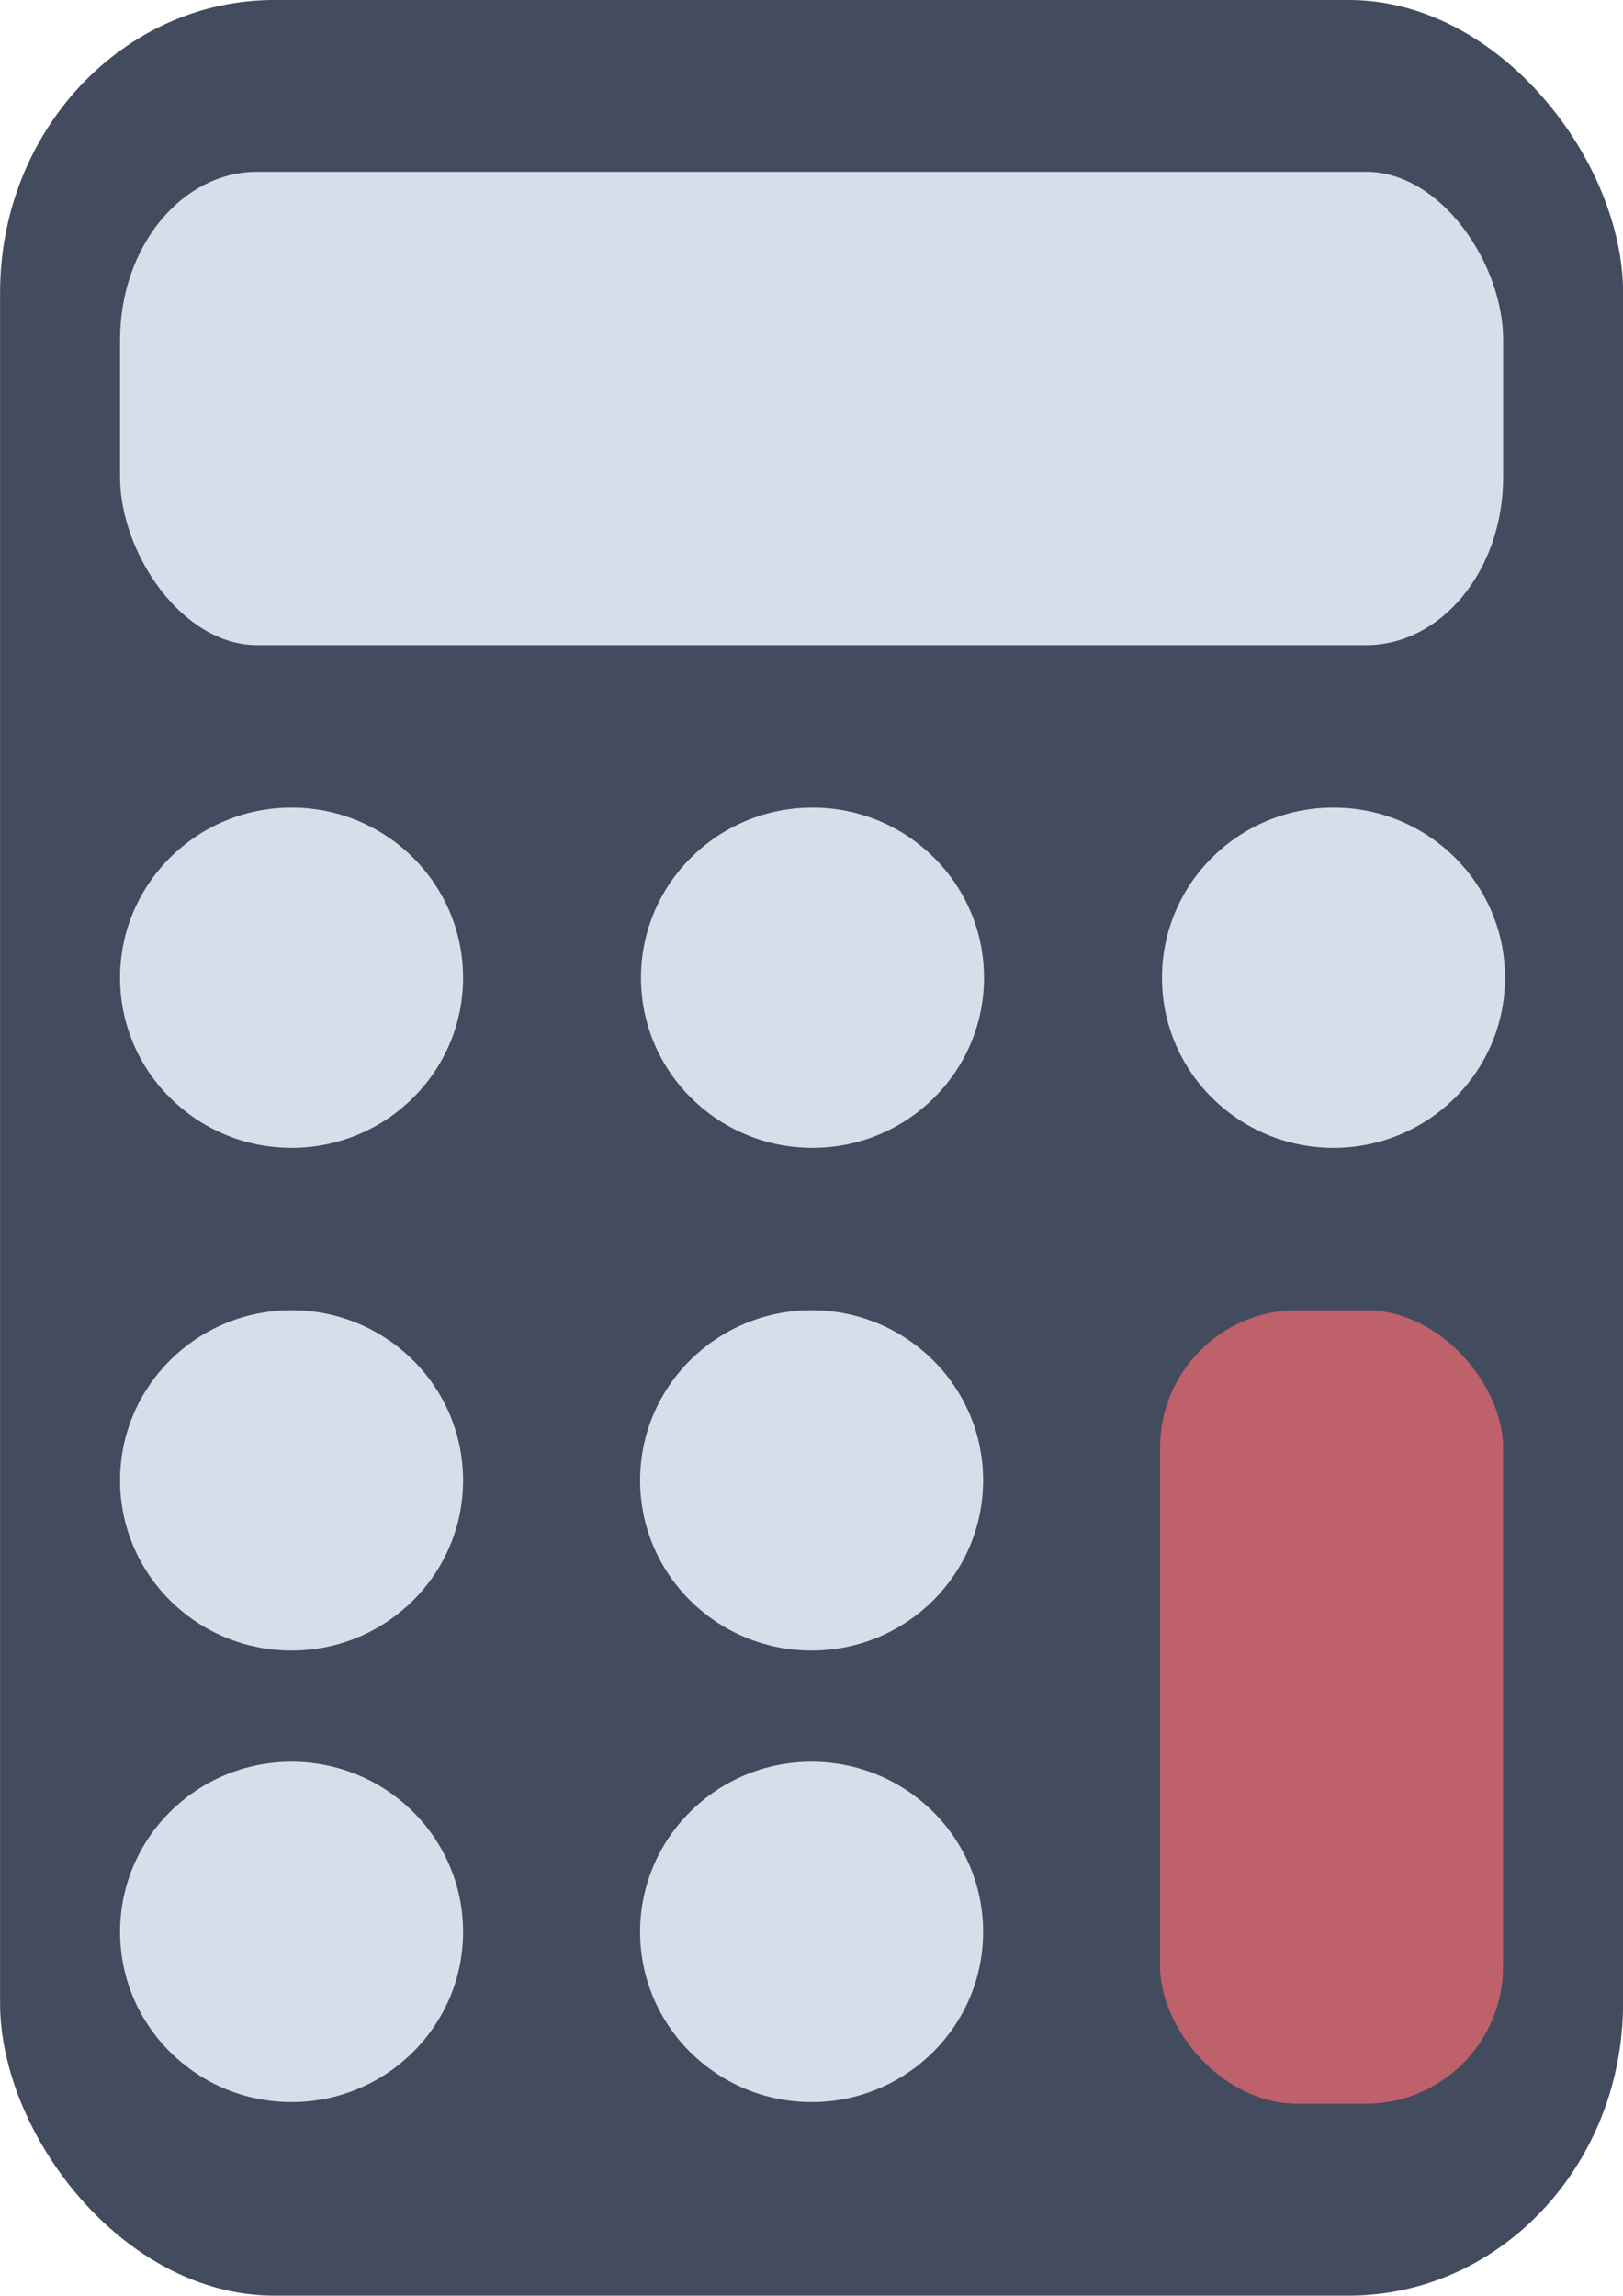 <?xml version="1.0" encoding="UTF-8" standalone="no"?>
<!-- Created with Inkscape (http://www.inkscape.org/) -->

<svg
   width="210mm"
   height="297mm"
   viewBox="0 0 210 297"
   version="1.1"
   id="svg1"
   xmlns="http://www.w3.org/2000/svg"
   xmlns:svg="http://www.w3.org/2000/svg">
  <defs
     id="defs1" />
  <g
     id="layer1">
    <g
       id="g7"
       transform="matrix(8.877,0,0,8.804,-535.275,-49.808)">
      <rect
         style="fill:#434c5e;fill-opacity:1;stroke-width:1.957;stroke-dasharray:none"
         id="rect4"
         width="23.657"
         height="33.733"
         x="60.3"
         y="5.657"
         ry="4.301"
         rx="4" />
      <rect
         style="fill:#d8dee9;fill-opacity:1;stroke-width:2.283;stroke-dasharray:none"
         id="rect5"
         width="20.16"
         height="6.955"
         x="62.049"
         y="8.182"
         rx="2"
         ry="2.468" />
      <circle
         style="fill:#d8dee9;fill-opacity:1;stroke-width:1.887;stroke-dasharray:none"
         id="path5"
         cx="64.549"
         cy="20.024"
         r="2.5" />
      <circle
         style="fill:#d8dee9;fill-opacity:1;stroke-width:1.887;stroke-dasharray:none"
         id="path5-5"
         cx="79.736"
         cy="20.024"
         r="2.5" />
      <circle
         style="fill:#d8dee9;fill-opacity:1;stroke-width:1.887;stroke-dasharray:none"
         id="path5-2"
         cx="72.142"
         cy="20.024"
         r="2.5" />
      <circle
         style="fill:#d8dee9;fill-opacity:1;stroke-width:1.887;stroke-dasharray:none"
         id="path5-7"
         cx="72.129"
         cy="27.41"
         r="2.5" />
      <circle
         style="fill:#d8dee9;fill-opacity:1;stroke-width:1.887;stroke-dasharray:none"
         id="path5-6"
         cx="64.549"
         cy="27.41"
         r="2.5" />
      <circle
         style="fill:#d8dee9;fill-opacity:1;stroke-width:1.887;stroke-dasharray:none"
         id="path5-61"
         cx="72.129"
         cy="34.045"
         r="2.5" />
      <circle
         style="fill:#d8dee9;fill-opacity:1;stroke-width:1.887;stroke-dasharray:none"
         id="path5-20"
         cx="64.549"
         cy="34.045"
         r="2.5" />
      <rect
         style="fill:#bf616a;fill-opacity:1;stroke-width:2.882;stroke-dasharray:none"
         id="rect6"
         width="5"
         height="11.659"
         x="77.208"
         y="24.91"
         rx="2"
         ry="2.02" />
    </g>
  </g>
</svg>
